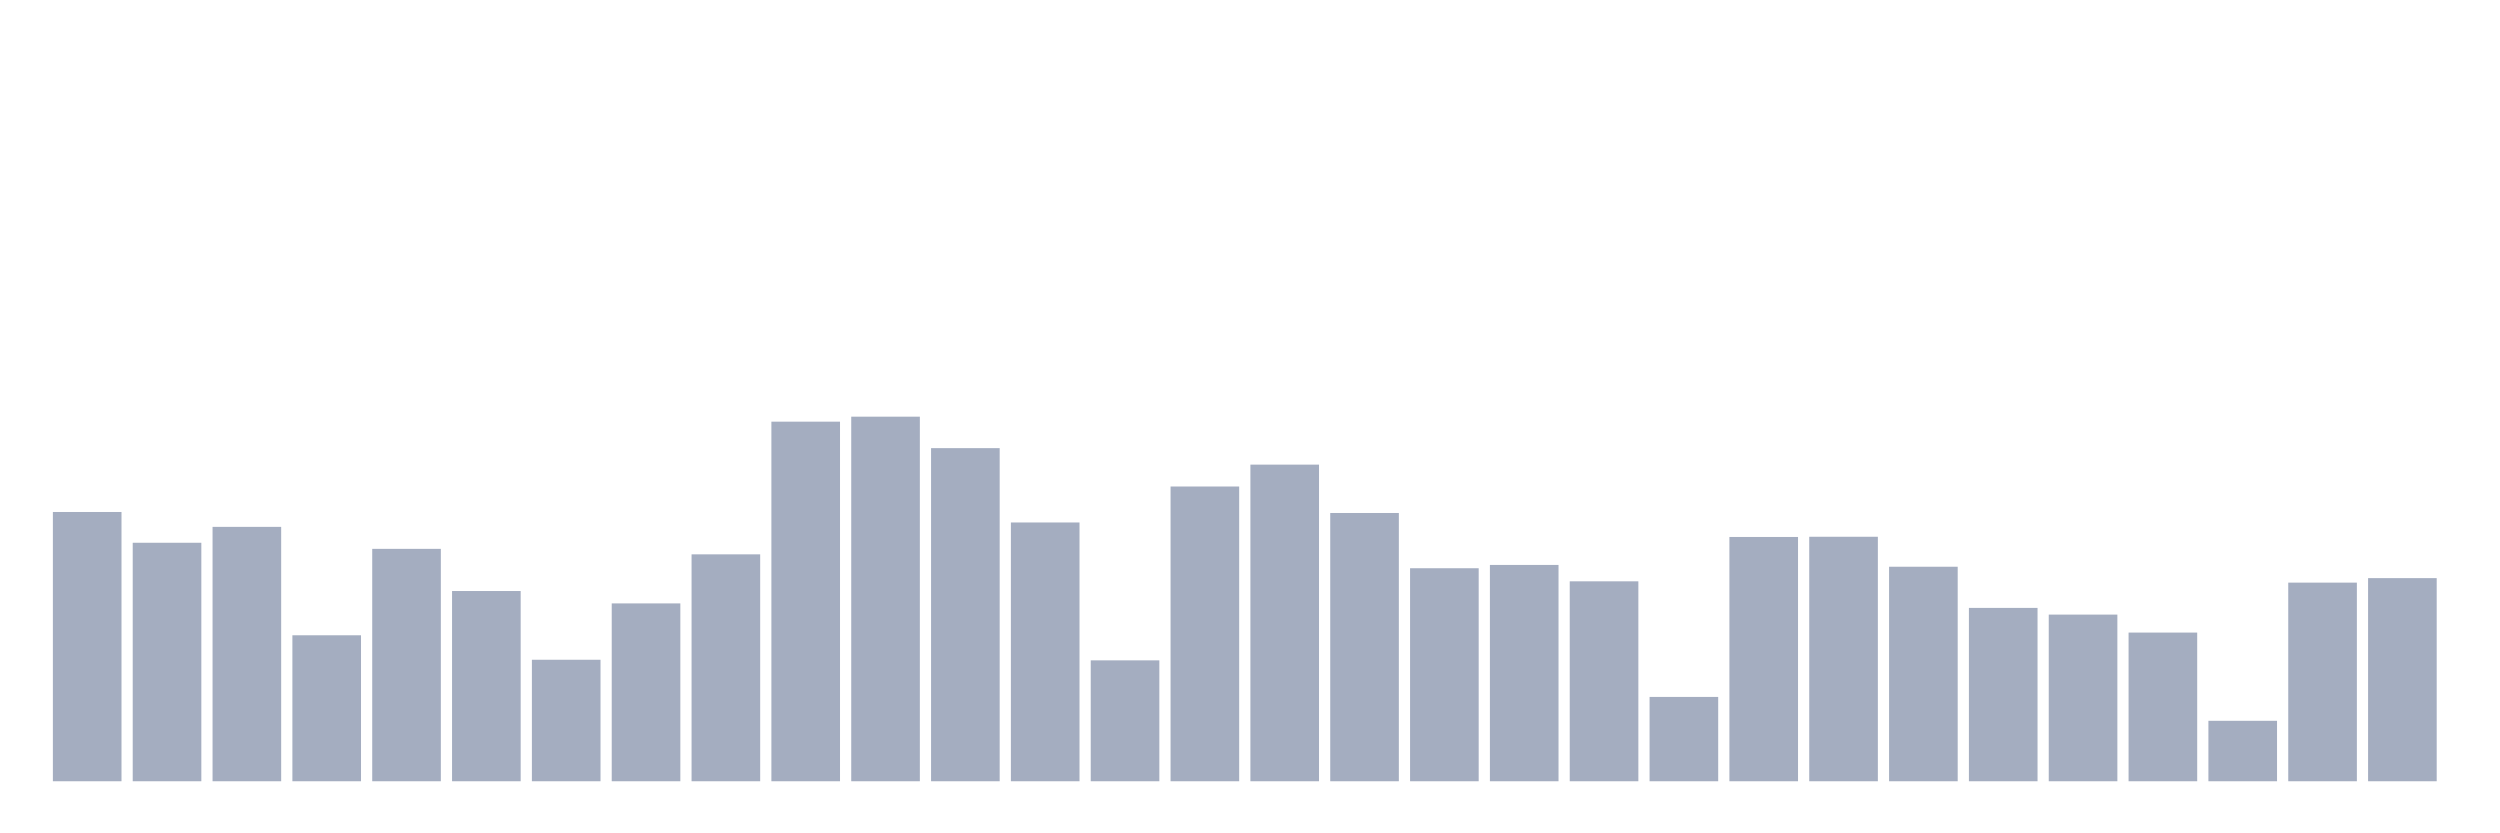 <svg xmlns="http://www.w3.org/2000/svg" viewBox="0 0 480 160"><g transform="translate(10,10)"><rect class="bar" x="0.153" width="13.175" y="88.301" height="51.699" fill="rgb(164,173,192)"></rect><rect class="bar" x="15.482" width="13.175" y="94.209" height="45.791" fill="rgb(164,173,192)"></rect><rect class="bar" x="30.81" width="13.175" y="91.159" height="48.841" fill="rgb(164,173,192)"></rect><rect class="bar" x="46.138" width="13.175" y="111.973" height="28.027" fill="rgb(164,173,192)"></rect><rect class="bar" x="61.466" width="13.175" y="95.38" height="44.62" fill="rgb(164,173,192)"></rect><rect class="bar" x="76.794" width="13.175" y="103.475" height="36.525" fill="rgb(164,173,192)"></rect><rect class="bar" x="92.123" width="13.175" y="116.673" height="23.327" fill="rgb(164,173,192)"></rect><rect class="bar" x="107.451" width="13.175" y="105.854" height="34.146" fill="rgb(164,173,192)"></rect><rect class="bar" x="122.779" width="13.175" y="96.435" height="43.565" fill="rgb(164,173,192)"></rect><rect class="bar" x="138.107" width="13.175" y="70.959" height="69.041" fill="rgb(164,173,192)"></rect><rect class="bar" x="153.436" width="13.175" y="70" height="70" fill="rgb(164,173,192)"></rect><rect class="bar" x="168.764" width="13.175" y="76.043" height="63.957" fill="rgb(164,173,192)"></rect><rect class="bar" x="184.092" width="13.175" y="90.315" height="49.685" fill="rgb(164,173,192)"></rect><rect class="bar" x="199.42" width="13.175" y="116.788" height="23.212" fill="rgb(164,173,192)"></rect><rect class="bar" x="214.748" width="13.175" y="83.409" height="56.591" fill="rgb(164,173,192)"></rect><rect class="bar" x="230.077" width="13.175" y="79.208" height="60.792" fill="rgb(164,173,192)"></rect><rect class="bar" x="245.405" width="13.175" y="88.493" height="51.507" fill="rgb(164,173,192)"></rect><rect class="bar" x="260.733" width="13.175" y="99.101" height="40.899" fill="rgb(164,173,192)"></rect><rect class="bar" x="276.061" width="13.175" y="98.468" height="41.532" fill="rgb(164,173,192)"></rect><rect class="bar" x="291.39" width="13.175" y="101.614" height="38.386" fill="rgb(164,173,192)"></rect><rect class="bar" x="306.718" width="13.175" y="123.809" height="16.191" fill="rgb(164,173,192)"></rect><rect class="bar" x="322.046" width="13.175" y="93.097" height="46.903" fill="rgb(164,173,192)"></rect><rect class="bar" x="337.374" width="13.175" y="93.058" height="46.942" fill="rgb(164,173,192)"></rect><rect class="bar" x="352.702" width="13.175" y="98.813" height="41.187" fill="rgb(164,173,192)"></rect><rect class="bar" x="368.031" width="13.175" y="106.717" height="33.283" fill="rgb(164,173,192)"></rect><rect class="bar" x="383.359" width="13.175" y="108.002" height="31.998" fill="rgb(164,173,192)"></rect><rect class="bar" x="398.687" width="13.175" y="111.455" height="28.545" fill="rgb(164,173,192)"></rect><rect class="bar" x="414.015" width="13.175" y="128.394" height="11.606" fill="rgb(164,173,192)"></rect><rect class="bar" x="429.344" width="13.175" y="101.864" height="38.136" fill="rgb(164,173,192)"></rect><rect class="bar" x="444.672" width="13.175" y="101" height="39" fill="rgb(164,173,192)"></rect></g></svg>